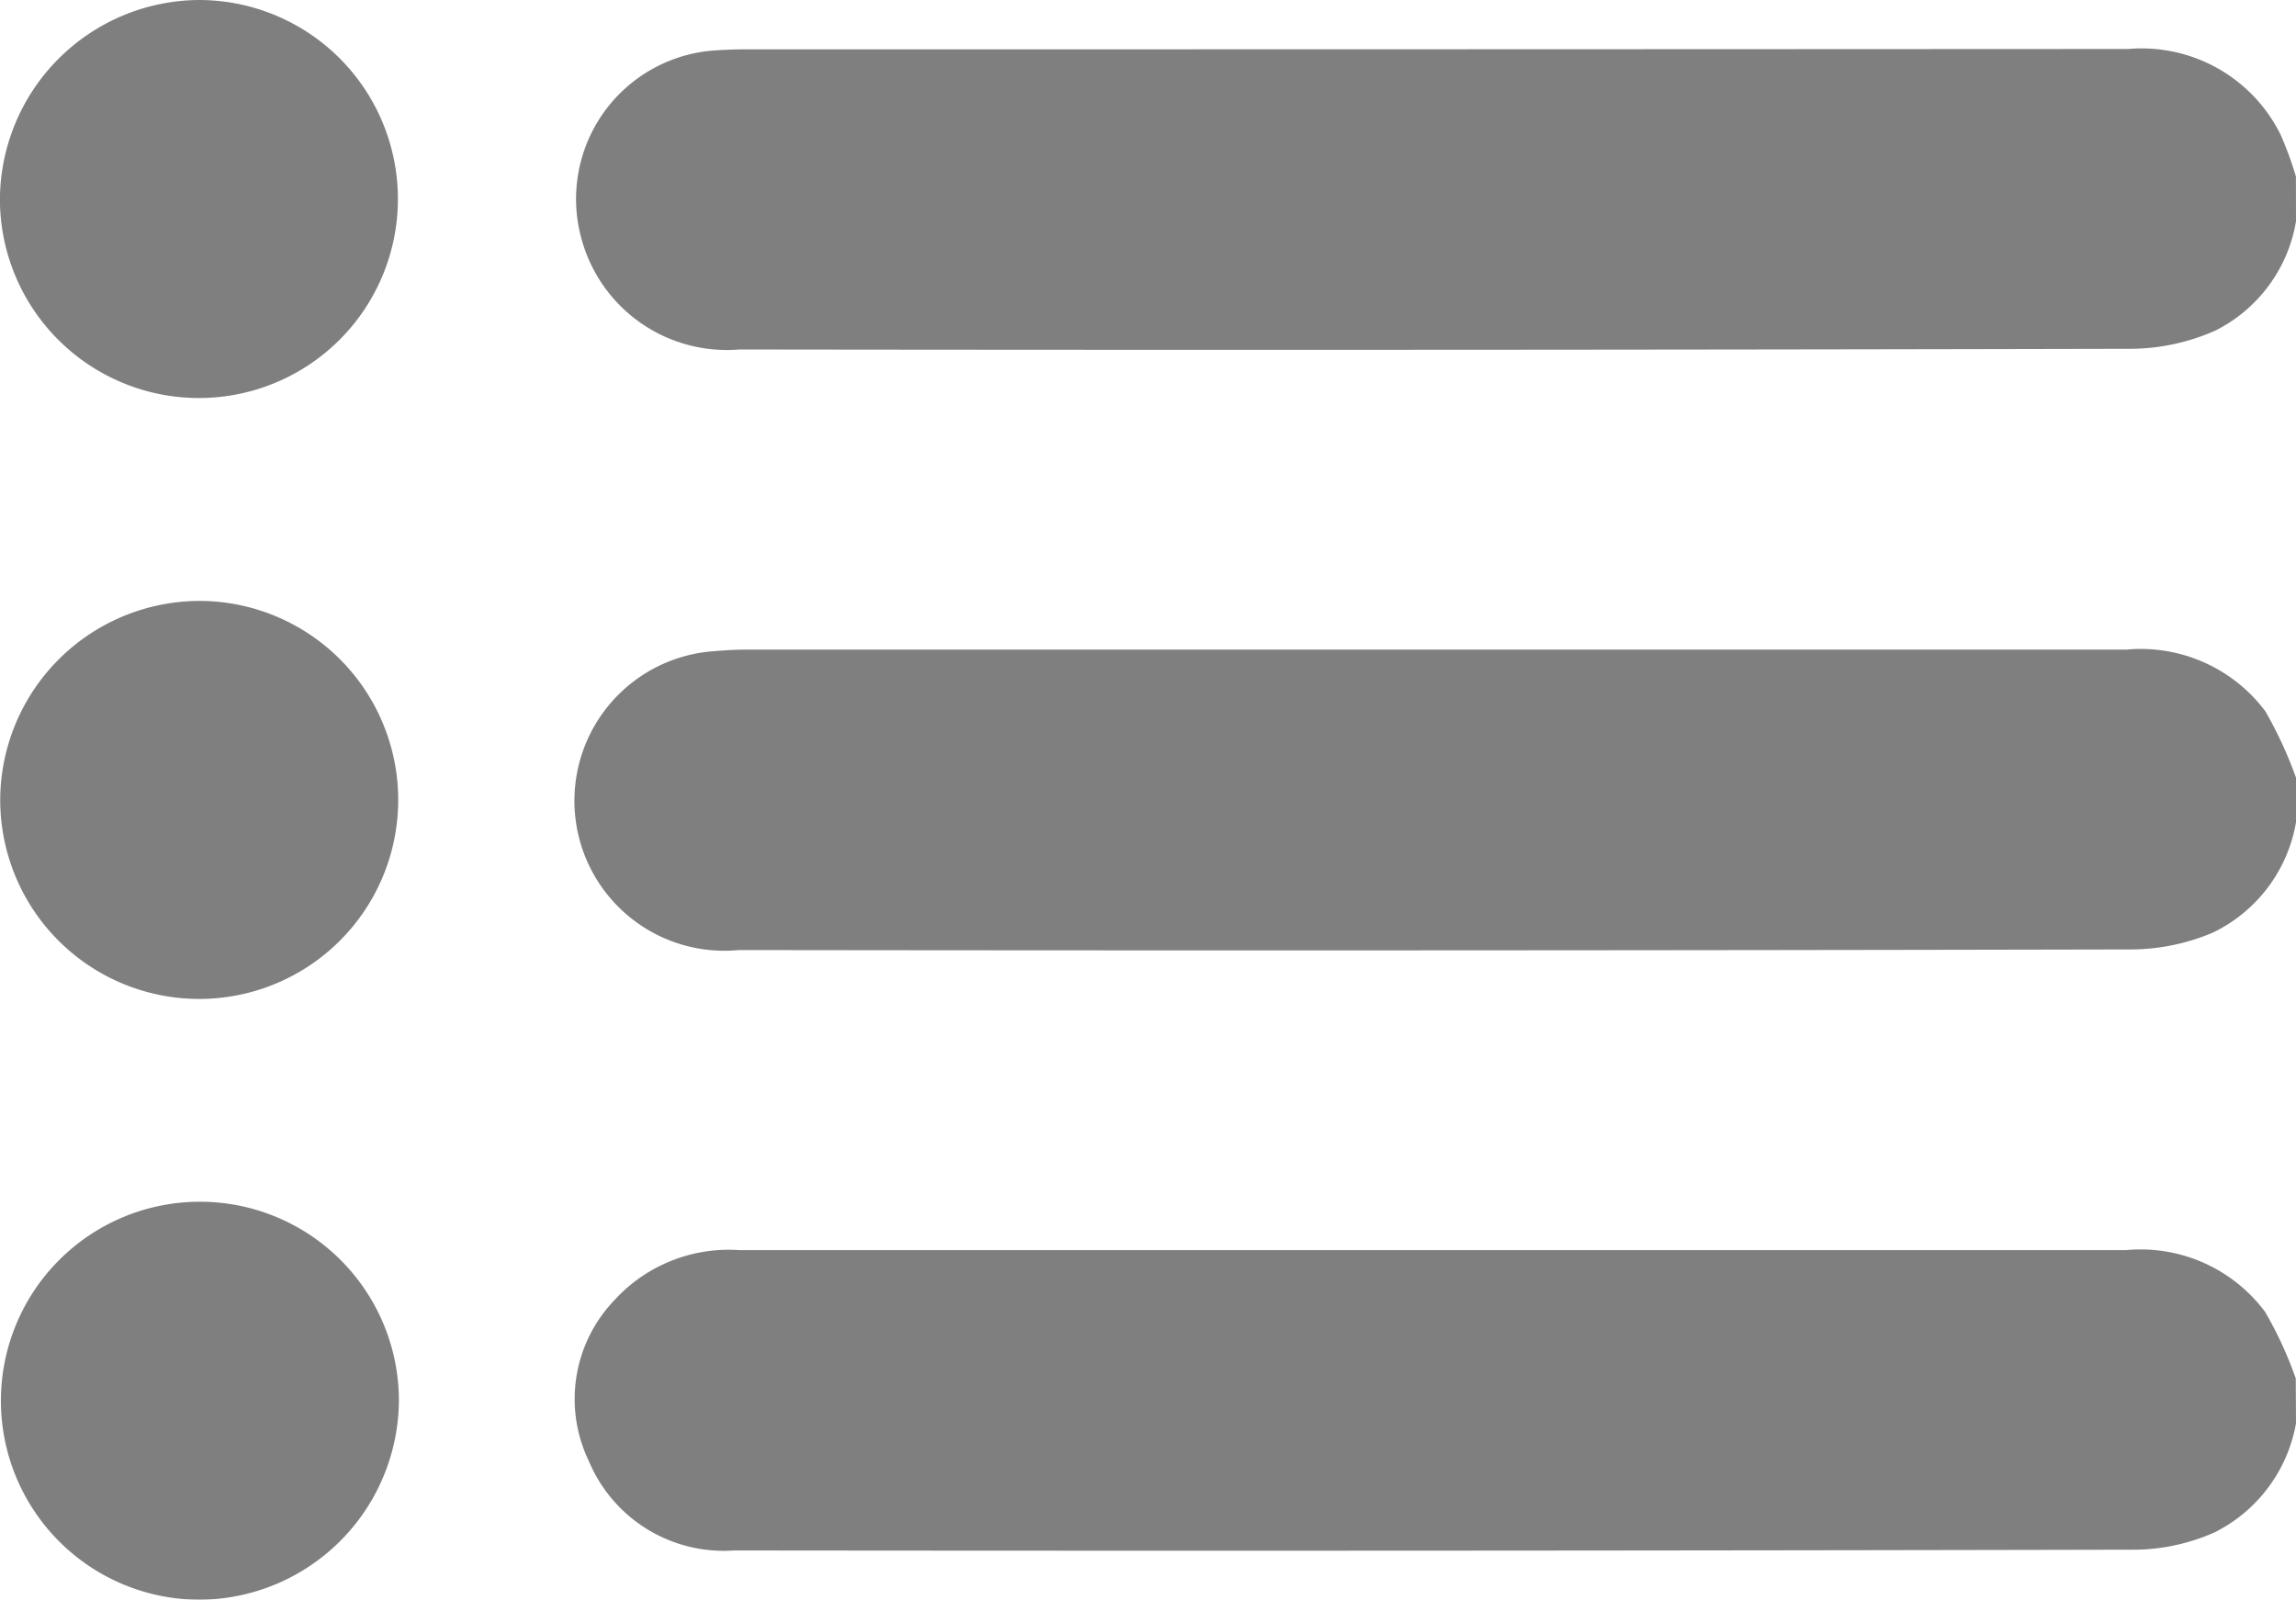 <svg xmlns="http://www.w3.org/2000/svg" width="29.999" height="20.9" viewBox="0 0 29.999 20.9">
  <g id="Group_2936" data-name="Group 2936" transform="translate(-8768.857 -238.537)" opacity="0.5">
    <path id="Path_2862" data-name="Path 2862" d="M8798.856,249.28a1.969,1.969,0,0,1-1.084,1.44,2.762,2.762,0,0,1-1.044.221q-9.107.02-18.217.008a1.959,1.959,0,0,1-.379-3.9c.155-.013.312-.025.467-.025q9.022,0,18.041,0a2.034,2.034,0,0,1,1.816.806,5.324,5.324,0,0,1,.4.868Z"/>
    <path id="Path_2863" data-name="Path 2863" d="M8798.856,241.428a1.957,1.957,0,0,1-1.056,1.429,2.77,2.77,0,0,1-1.068.237q-9.108.021-18.217.009a1.968,1.968,0,0,1-2.059-1.441,1.945,1.945,0,0,1,1.7-2.463c.136-.01.272-.017.409-.017q9.05,0,18.1-.005a2.025,2.025,0,0,1,1.99,1.12,4.691,4.691,0,0,1,.2.545Z"/>
    <path id="Path_2864" data-name="Path 2864" d="M8798.856,257.132a1.979,1.979,0,0,1-1.062,1.424,2.627,2.627,0,0,1-1.011.227q-9.167.02-18.333.01a1.912,1.912,0,0,1-1.9-1.169,1.866,1.866,0,0,1,.334-2.1,2.021,2.021,0,0,1,1.627-.655c1.152,0,2.3,0,3.456,0q7.336,0,14.671,0a2.03,2.03,0,0,1,1.815.808,5.1,5.1,0,0,1,.4.869Z"/>
    <path id="Path_2865" data-name="Path 2865" d="M8771.456,238.537a2.6,2.6,0,1,1-2.6,2.617A2.618,2.618,0,0,1,8771.456,238.537Z"/>
    <path id="Path_2866" data-name="Path 2866" d="M8771.457,259.437a2.6,2.6,0,1,1,2.612-2.6A2.619,2.619,0,0,1,8771.457,259.437Z"/>
    <path id="Path_2867" data-name="Path 2867" d="M8771.5,246.388a2.6,2.6,0,1,1-2.64,2.573A2.609,2.609,0,0,1,8771.5,246.388Z"/>
  </g>
</svg>
